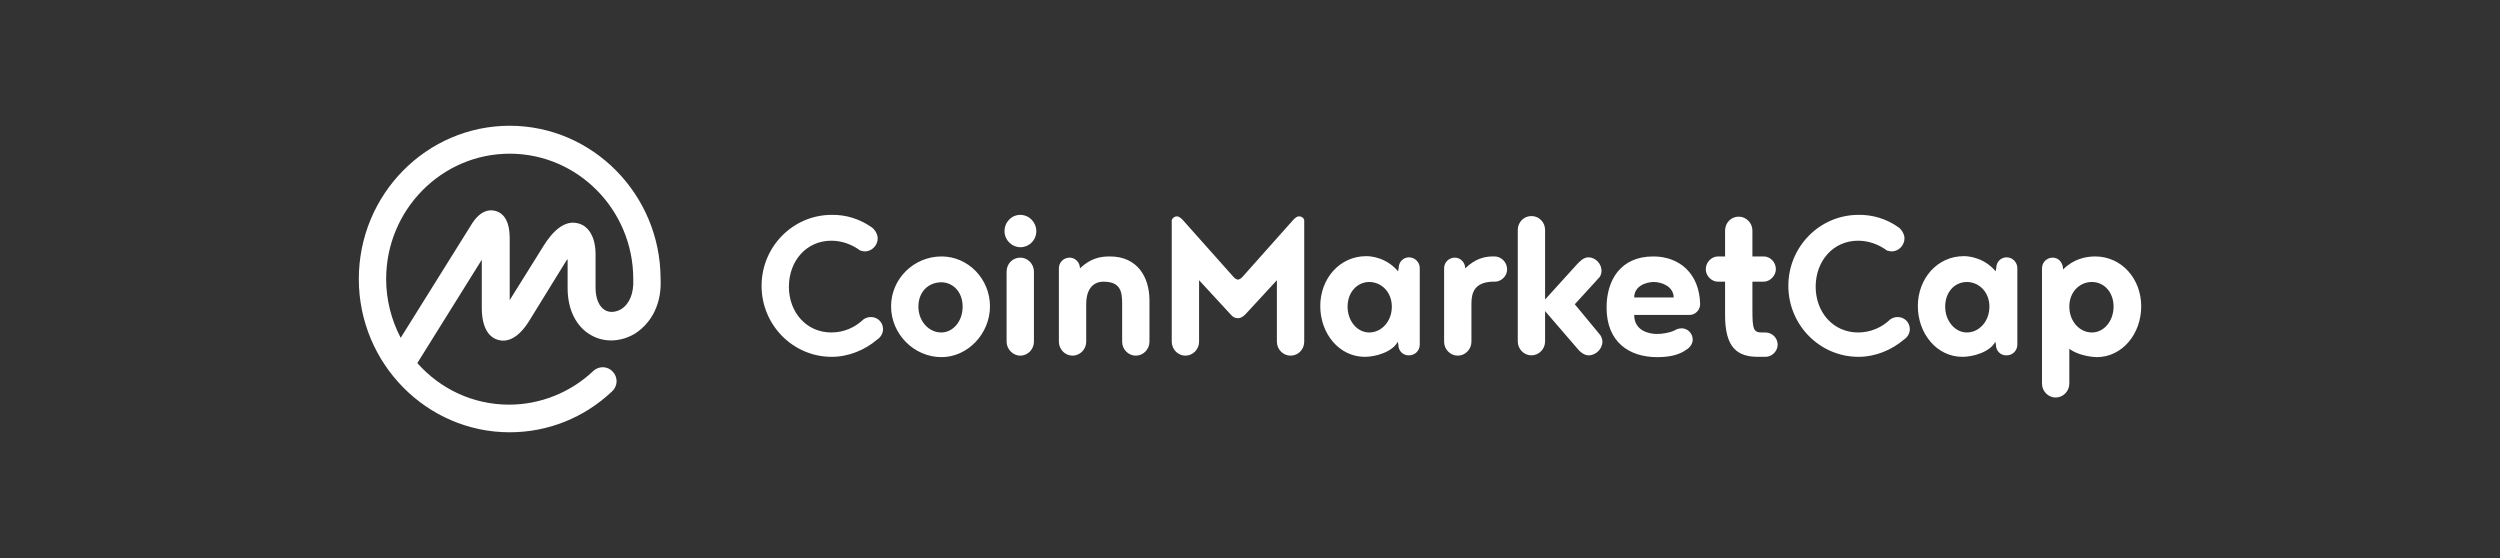 <svg width="224" height="50" viewBox="0 0 224 50" fill="none" xmlns="http://www.w3.org/2000/svg">
<rect x="0" y="0" width="224" height="50" fill="#333333" stroke="none"/>
<path d="M55.676 27.688C55.197 27.981 54.638 28.034 54.212 27.794C53.68 27.475 53.361 26.756 53.361 25.772V22.765C53.361 21.328 52.802 20.29 51.843 20.023C50.22 19.544 48.996 21.54 48.544 22.285L45.669 26.89V21.221C45.643 19.917 45.217 19.145 44.419 18.906C43.886 18.746 43.088 18.826 42.316 19.997L35.903 30.269C35.051 28.646 34.599 26.836 34.599 25C34.599 18.799 39.575 13.77 45.669 13.77C51.764 13.77 56.74 18.799 56.74 25V25.027V25.053C56.793 26.251 56.421 27.209 55.676 27.688ZM59.188 25V24.973V24.947C59.162 17.416 53.094 11.268 45.669 11.268C38.218 11.268 32.15 17.416 32.15 25C32.15 32.558 38.218 38.732 45.669 38.732C49.102 38.732 52.349 37.428 54.851 35.059C55.356 34.581 55.383 33.809 54.904 33.303C54.452 32.797 53.68 32.771 53.174 33.223C53.174 33.223 53.174 33.223 53.148 33.25C51.125 35.166 48.411 36.257 45.616 36.257C42.343 36.257 39.416 34.82 37.393 32.531L43.168 23.27V27.555C43.168 29.604 43.966 30.269 44.632 30.456C45.297 30.642 46.308 30.509 47.399 28.779L50.566 23.643C50.673 23.483 50.752 23.323 50.859 23.217V25.825C50.859 27.741 51.631 29.285 52.961 30.03C54.159 30.722 55.676 30.642 56.926 29.87C58.47 28.859 59.295 27.102 59.188 25ZM78.03 20.316C78.35 20.503 78.642 20.955 78.642 21.354C78.642 21.993 78.11 22.525 77.498 22.525C77.338 22.525 77.205 22.472 77.072 22.445C76.353 21.913 75.449 21.567 74.491 21.567C72.229 21.567 70.685 23.403 70.685 25.692C70.685 27.981 72.255 29.79 74.491 29.79C75.608 29.79 76.62 29.338 77.365 28.619C77.551 28.486 77.791 28.406 78.03 28.406C78.642 28.406 79.121 28.885 79.121 29.497C79.121 29.897 78.882 30.243 78.589 30.429C77.498 31.36 76.034 31.972 74.517 31.972C71.058 31.972 68.237 29.125 68.237 25.612C68.237 22.099 71.058 19.252 74.517 19.252C75.795 19.225 77.019 19.624 78.03 20.316ZM84.364 22.977C86.732 22.977 88.702 24.973 88.702 27.448C88.702 29.897 86.706 31.999 84.364 31.999C81.889 31.999 79.84 29.923 79.84 27.448C79.84 24.973 81.889 22.977 84.364 22.977ZM84.337 29.79C85.375 29.79 86.253 28.806 86.253 27.475C86.253 26.144 85.375 25.293 84.337 25.293C83.219 25.293 82.288 26.118 82.288 27.475C82.288 28.779 83.219 29.79 84.337 29.79ZM90.192 30.615V24.335C90.192 23.643 90.724 23.084 91.416 23.084C92.082 23.084 92.64 23.643 92.64 24.335V30.615C92.64 31.307 92.082 31.866 91.416 31.866C90.751 31.866 90.192 31.28 90.192 30.615ZM90.006 20.715C90.006 19.89 90.644 19.252 91.416 19.252C92.214 19.252 92.853 19.917 92.853 20.715C92.853 21.514 92.214 22.152 91.416 22.152C90.618 22.126 90.006 21.487 90.006 20.715ZM97.324 27.209V30.615C97.324 31.307 96.765 31.866 96.1 31.866C95.435 31.866 94.876 31.307 94.876 30.615V24.042C94.876 23.51 95.301 23.084 95.834 23.084C96.366 23.084 96.765 23.536 96.765 24.042C97.75 23.11 98.628 22.977 99.453 22.977C101.902 22.977 102.992 24.814 102.992 26.916V30.615C102.992 31.307 102.434 31.866 101.768 31.866C101.103 31.866 100.544 31.307 100.544 30.615V27.209C100.544 26.144 100.411 25.239 98.868 25.239C97.777 25.239 97.324 26.144 97.324 27.209ZM110.923 28.513C110.63 28.513 110.444 28.38 110.284 28.194L107.437 25.106V30.615C107.437 31.307 106.878 31.866 106.213 31.866C105.548 31.866 104.988 31.307 104.988 30.615V19.704C105.068 19.518 105.255 19.385 105.441 19.385C105.654 19.385 105.84 19.571 105.973 19.704L110.524 24.814C110.657 24.973 110.817 25.053 110.923 25.053C111.003 25.053 111.189 24.973 111.322 24.814L115.873 19.704C116.006 19.571 116.166 19.385 116.405 19.385C116.618 19.385 116.804 19.518 116.858 19.704V30.615C116.858 31.307 116.325 31.866 115.633 31.866C114.968 31.866 114.409 31.307 114.409 30.615V25.106L111.562 28.194C111.349 28.38 111.163 28.513 110.923 28.513ZM122.685 29.79C123.777 29.79 124.708 28.806 124.708 27.475C124.708 26.144 123.75 25.266 122.685 25.266C121.621 25.266 120.743 26.171 120.743 27.475C120.743 28.752 121.595 29.79 122.685 29.79ZM125.294 30.908L125.241 30.615C124.761 31.547 123.245 31.972 122.287 31.972C119.998 31.972 118.295 29.897 118.295 27.422C118.295 24.973 120.024 22.951 122.419 22.951C122.819 22.951 124.203 23.057 125.267 24.308L125.321 24.015C125.321 23.483 125.719 23.057 126.252 23.057C126.784 23.057 127.21 23.51 127.21 24.015V30.881C127.21 31.414 126.784 31.839 126.252 31.839C125.693 31.866 125.294 31.414 125.294 30.908ZM133.943 25.239H133.677C132.133 25.319 131.84 26.198 131.84 27.209V30.615C131.84 31.307 131.282 31.866 130.616 31.866C129.951 31.866 129.392 31.307 129.392 30.615V24.042C129.392 23.51 129.818 23.084 130.35 23.084C130.882 23.084 131.282 23.536 131.282 24.042C132.186 23.19 132.932 23.004 133.677 22.977H133.916C134.502 22.977 135.034 23.483 135.034 24.122C135.06 24.707 134.528 25.239 133.943 25.239ZM143.39 30.03C143.496 30.216 143.576 30.402 143.576 30.615C143.576 31.254 142.991 31.839 142.352 31.839C141.927 31.839 141.554 31.52 141.261 31.148L138.44 27.874V30.589C138.44 31.28 137.881 31.839 137.216 31.839C136.551 31.839 135.992 31.28 135.992 30.589V20.609C135.992 19.917 136.524 19.358 137.216 19.358C137.908 19.358 138.44 19.917 138.44 20.609V26.836L141.261 23.723C141.554 23.403 141.9 23.057 142.326 23.057C142.938 23.057 143.496 23.616 143.496 24.255C143.496 24.441 143.443 24.654 143.337 24.814L141.101 27.262L143.39 30.03ZM148.18 25.266C147.515 25.266 146.424 25.612 146.424 26.65H149.964C149.937 25.612 148.819 25.266 148.18 25.266ZM151.374 28.22H146.424C146.424 29.684 147.834 29.923 148.446 29.923C148.899 29.923 149.538 29.843 150.043 29.604C150.203 29.497 150.442 29.418 150.682 29.418C151.214 29.418 151.667 29.87 151.667 30.429C151.667 30.802 151.427 31.121 151.134 31.307C150.389 31.866 149.405 31.999 148.473 31.999C145.998 31.999 143.949 30.668 143.949 27.555C143.949 25.106 145.2 22.977 148.127 22.977C150.495 22.977 152.279 24.521 152.332 27.262C152.332 27.768 151.906 28.22 151.374 28.22ZM158.186 31.972H157.521C155.659 31.972 154.567 31.148 154.567 28.247V25.239H153.929C153.343 25.239 152.837 24.707 152.837 24.122C152.837 23.483 153.37 22.977 153.929 22.977H154.567V20.662C154.567 19.97 155.099 19.411 155.791 19.411C156.457 19.411 157.016 19.97 157.016 20.662V22.977H158.027C158.612 22.977 159.118 23.483 159.118 24.122C159.118 24.707 158.586 25.239 158.027 25.239H157.016V27.768C157.016 29.444 157.096 29.79 157.84 29.79H158.186C158.772 29.79 159.278 30.269 159.278 30.881C159.278 31.467 158.772 31.972 158.186 31.972ZM170.029 20.316C170.349 20.503 170.641 20.955 170.641 21.354C170.641 21.993 170.109 22.525 169.497 22.525C169.337 22.525 169.204 22.472 169.071 22.445C168.353 21.913 167.448 21.567 166.489 21.567C164.228 21.567 162.684 23.403 162.684 25.692C162.684 27.981 164.254 29.79 166.489 29.79C167.607 29.79 168.619 29.338 169.364 28.619C169.55 28.486 169.79 28.406 170.029 28.406C170.641 28.406 171.12 28.885 171.12 29.497C171.12 29.897 170.881 30.243 170.588 30.429C169.497 31.36 168.033 31.972 166.516 31.972C163.057 31.972 160.236 29.125 160.236 25.612C160.236 22.099 163.057 19.252 166.516 19.252C167.794 19.225 169.045 19.624 170.029 20.316ZM176.23 29.79C177.321 29.79 178.252 28.806 178.252 27.475C178.252 26.144 177.294 25.266 176.23 25.266C175.139 25.266 174.287 26.171 174.287 27.475C174.287 28.752 175.165 29.79 176.23 29.79ZM178.838 30.908L178.785 30.615C178.306 31.547 176.789 31.972 175.831 31.972C173.542 31.972 171.839 29.897 171.839 27.422C171.839 24.973 173.568 22.951 175.964 22.951C176.363 22.951 177.747 23.057 178.811 24.308L178.864 24.015C178.864 23.483 179.263 23.057 179.796 23.057C180.328 23.057 180.754 23.51 180.754 24.015V30.881C180.754 31.414 180.328 31.839 179.796 31.839C179.237 31.866 178.838 31.414 178.838 30.908ZM187.434 29.79C188.525 29.79 189.376 28.752 189.376 27.475C189.376 26.144 188.498 25.266 187.434 25.266C186.342 25.266 185.411 26.144 185.411 27.475C185.411 28.806 186.342 29.79 187.434 29.79ZM185.411 31.254V34.367C185.411 35.059 184.853 35.618 184.187 35.618C183.522 35.618 182.963 35.059 182.963 34.367V24.042C182.963 23.51 183.389 23.084 183.921 23.084C184.453 23.084 184.853 23.536 184.853 24.148C185.757 23.217 186.874 22.977 187.726 22.977C190.095 22.977 191.852 24.973 191.852 27.448C191.852 29.897 190.175 31.999 187.86 31.999C187.141 31.973 186.076 31.759 185.411 31.254Z" fill="white"/>
</svg>
